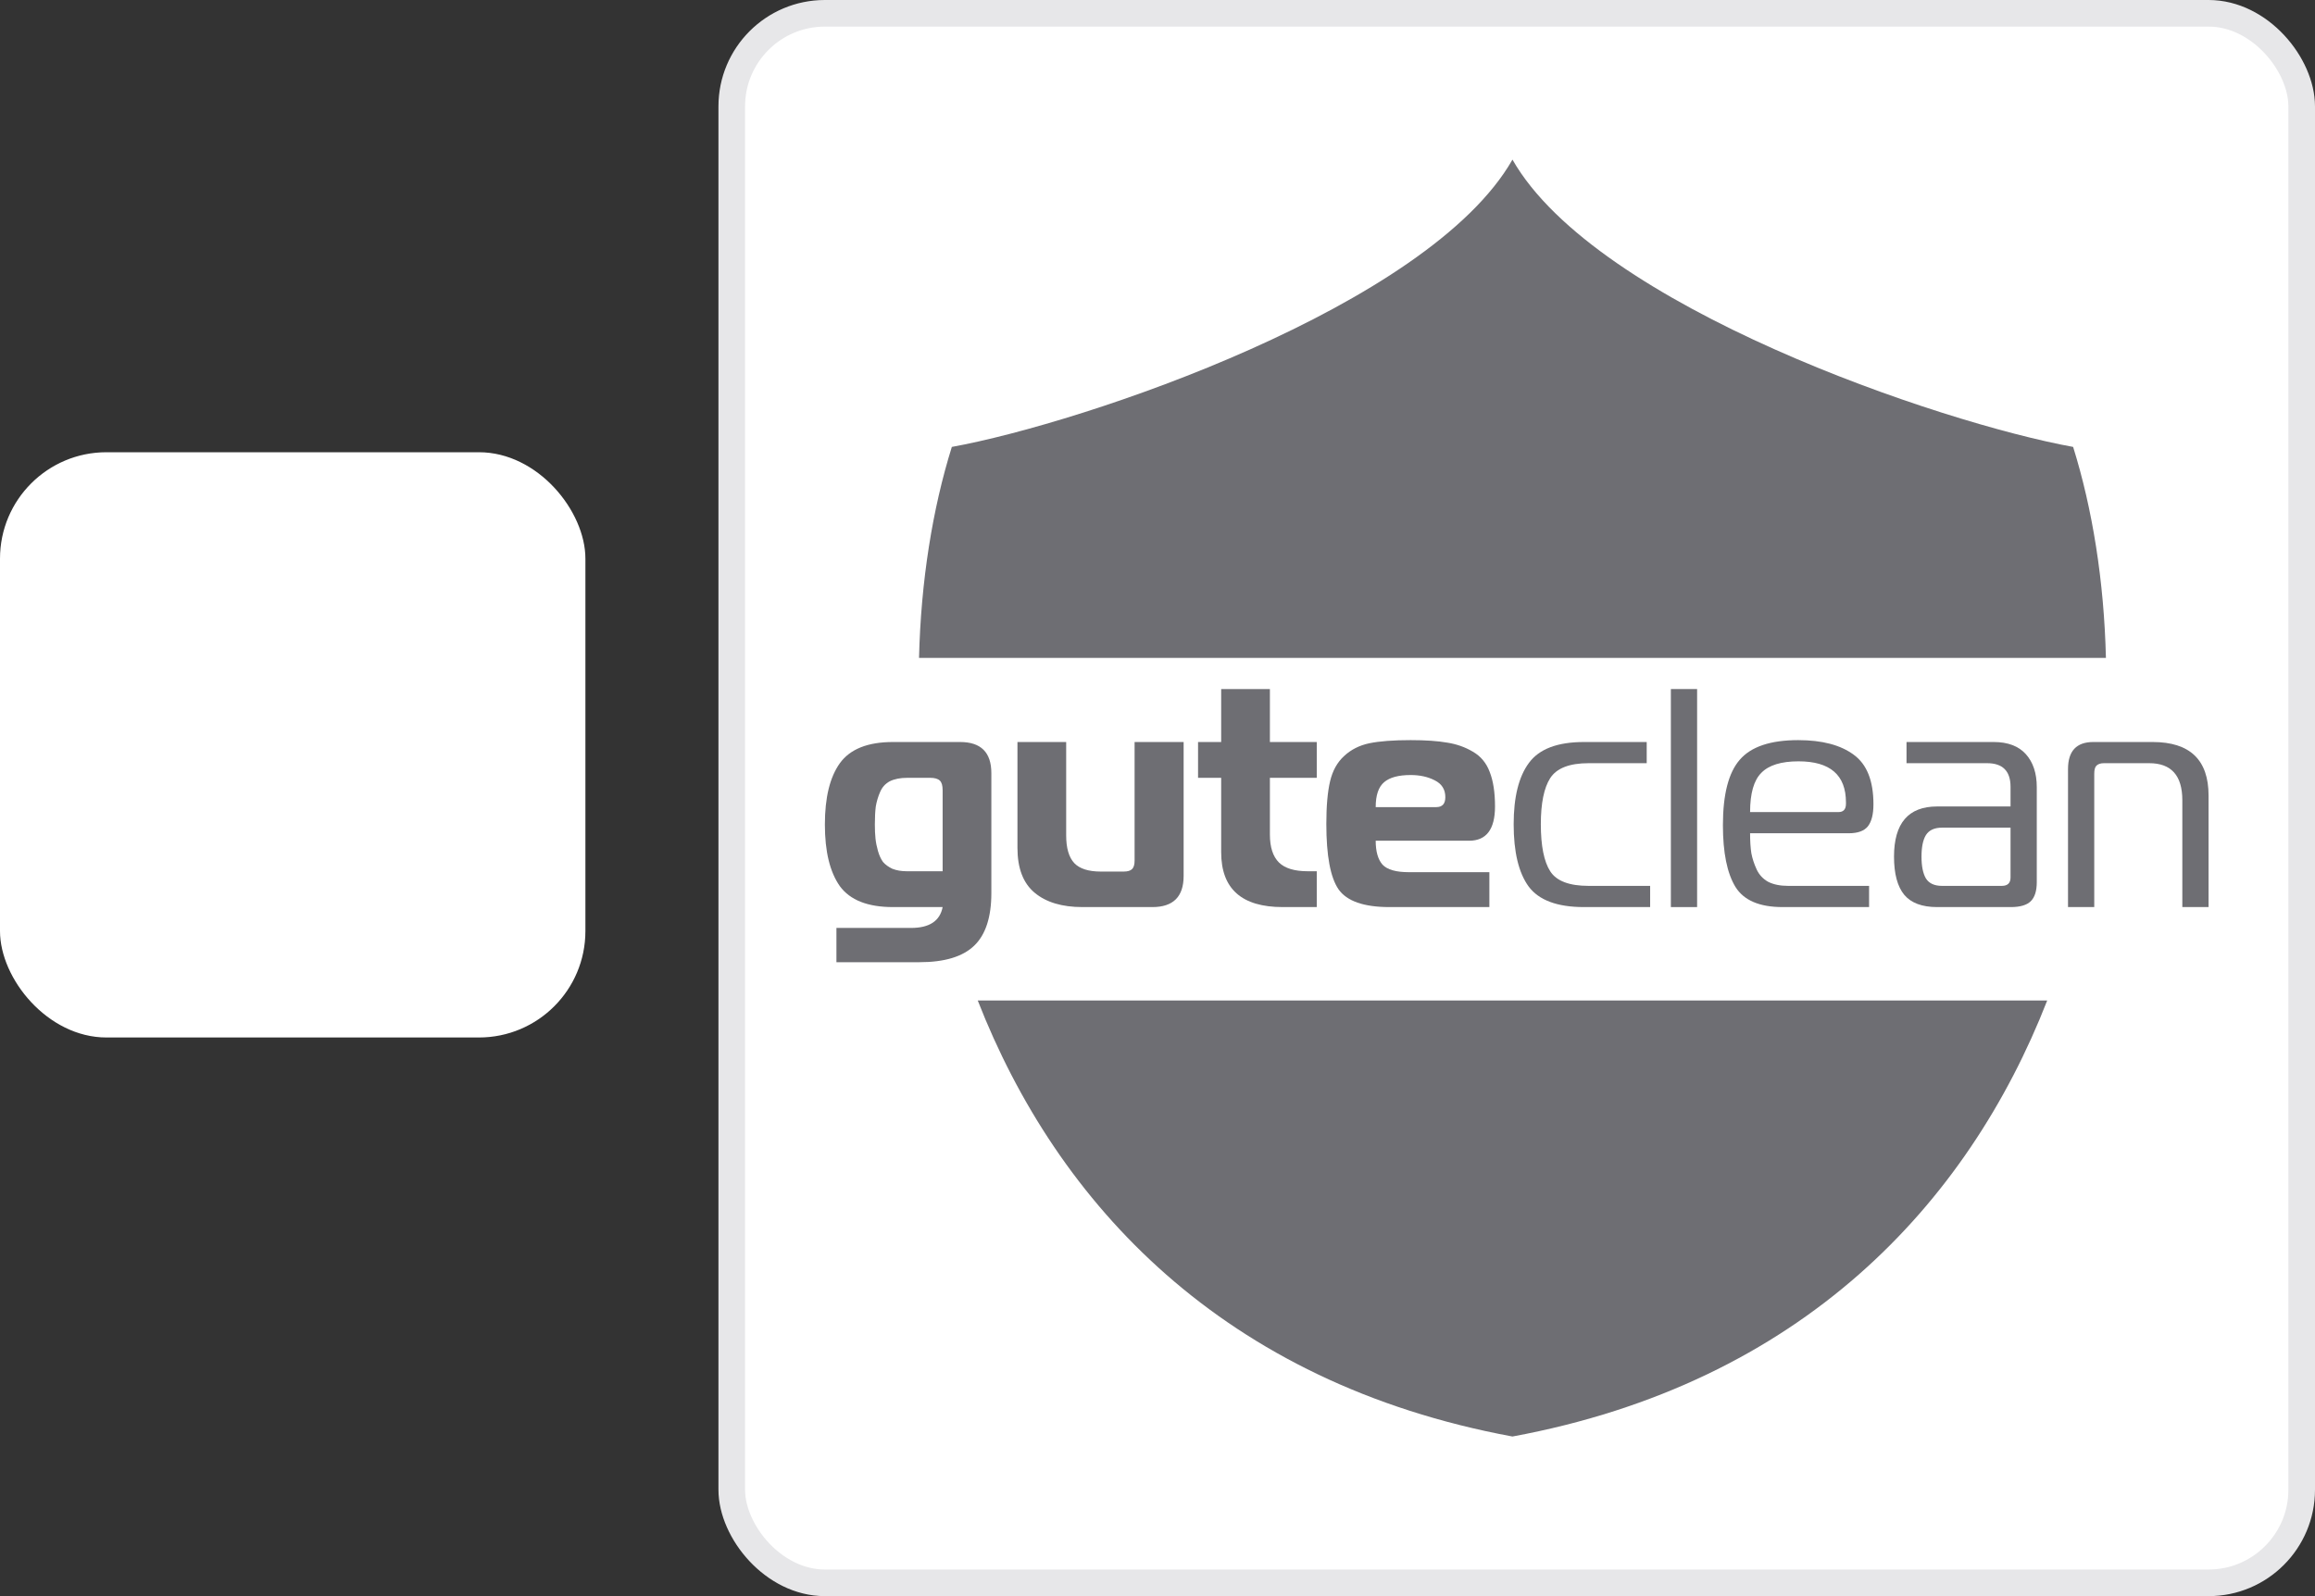 <svg width="87" height="60" viewBox="0 0 87 60" fill="none" xmlns="http://www.w3.org/2000/svg">
<rect x="0" y="0" width="87" height="60" fill="#333333" stroke="none"/>
<rect x="27.5" y="0.5" width="59" height="59" rx="3.5" fill="white" stroke="#E7E7E9"/>
<path d="M33.559 27.893H36.083C36.865 27.893 37.256 28.283 37.256 29.063V33.571C37.256 34.476 37.041 35.136 36.611 35.549C36.18 35.963 35.496 36.17 34.557 36.17H31.434V34.882H34.24C34.928 34.882 35.324 34.62 35.425 34.098H33.559C32.612 34.098 31.947 33.836 31.563 33.313C31.188 32.782 31 32.01 31 30.995C31 29.98 31.188 29.212 31.563 28.689C31.947 28.158 32.612 27.893 33.559 27.893ZM35.425 32.751V29.707C35.425 29.528 35.39 29.407 35.32 29.344C35.249 29.274 35.128 29.239 34.956 29.239H34.099C33.833 29.239 33.614 29.282 33.441 29.368C33.277 29.454 33.156 29.586 33.078 29.766C32.999 29.945 32.945 30.129 32.913 30.316C32.89 30.496 32.878 30.722 32.878 30.995C32.878 31.198 32.886 31.374 32.902 31.522C32.917 31.67 32.949 31.826 32.995 31.99C33.042 32.154 33.105 32.291 33.183 32.4C33.269 32.502 33.387 32.587 33.535 32.658C33.692 32.72 33.872 32.751 34.075 32.751H35.425Z" fill="#6E6E73"/>
<path d="M44.482 27.893V32.927C44.482 33.707 44.091 34.098 43.308 34.098H40.679C39.912 34.098 39.313 33.918 38.883 33.559C38.452 33.2 38.237 32.638 38.237 31.873V27.893H40.068V31.405C40.068 31.881 40.17 32.228 40.374 32.447C40.577 32.658 40.91 32.763 41.371 32.763H42.228C42.377 32.763 42.483 32.732 42.545 32.669C42.608 32.607 42.639 32.502 42.639 32.353V27.893H44.482Z" fill="#6E6E73"/>
<path d="M49.485 34.098H48.205C46.664 34.098 45.893 33.411 45.893 32.037V29.239H45.024V27.893H45.893V25.902H47.724V27.893H49.485V29.239H47.724V31.37C47.724 31.846 47.838 32.197 48.065 32.423C48.291 32.642 48.651 32.751 49.144 32.751H49.485V34.098Z" fill="#6E6E73"/>
<path d="M55.972 34.098H52.216C51.254 34.098 50.616 33.875 50.303 33.43C49.998 32.985 49.845 32.166 49.845 30.972C49.845 30.3 49.892 29.766 49.986 29.368C50.08 28.97 50.256 28.654 50.514 28.419C50.772 28.178 51.089 28.018 51.465 27.939C51.848 27.861 52.365 27.822 53.014 27.822C53.578 27.822 54.036 27.854 54.388 27.916C54.74 27.971 55.061 28.084 55.35 28.256C55.648 28.427 55.859 28.681 55.984 29.017C56.117 29.352 56.184 29.785 56.184 30.316C56.184 31.175 55.859 31.604 55.209 31.604H51.7C51.7 32.01 51.786 32.31 51.958 32.505C52.138 32.693 52.467 32.786 52.944 32.786H55.972V34.098ZM51.7 30.34H53.977C54.204 30.34 54.317 30.215 54.317 29.965C54.317 29.676 54.184 29.465 53.918 29.333C53.66 29.2 53.359 29.134 53.014 29.134C52.56 29.134 52.228 29.223 52.017 29.403C51.805 29.582 51.7 29.895 51.7 30.34Z" fill="#6E6E73"/>
<path d="M62.014 34.098H59.526C58.524 34.098 57.832 33.84 57.448 33.325C57.073 32.81 56.885 32.029 56.885 30.983C56.885 29.961 57.077 29.192 57.46 28.677C57.844 28.154 58.532 27.893 59.526 27.893H61.885V28.689H59.702C58.982 28.689 58.501 28.876 58.258 29.251C58.024 29.618 57.906 30.195 57.906 30.983C57.906 31.795 58.024 32.384 58.258 32.751C58.493 33.118 58.974 33.301 59.702 33.301H62.014V34.098Z" fill="#6E6E73"/>
<path d="M62.793 34.098V25.902H63.779V34.098H62.793Z" fill="#6E6E73"/>
<path d="M70.242 34.098H66.991C66.122 34.098 65.531 33.844 65.218 33.337C64.905 32.822 64.749 32.049 64.749 31.018C64.749 29.863 64.96 29.044 65.382 28.56C65.805 28.068 66.537 27.822 67.578 27.822C68.477 27.822 69.174 28.006 69.667 28.373C70.16 28.732 70.406 29.352 70.406 30.234C70.406 30.609 70.336 30.886 70.195 31.065C70.054 31.237 69.816 31.323 69.479 31.323H65.77C65.77 31.612 65.785 31.861 65.817 32.072C65.856 32.275 65.922 32.478 66.016 32.681C66.11 32.884 66.255 33.04 66.451 33.149C66.654 33.251 66.904 33.301 67.202 33.301H70.242V34.098ZM65.77 30.527H69.092C69.279 30.527 69.373 30.422 69.373 30.211V30.164C69.373 29.134 68.779 28.619 67.589 28.619C66.94 28.619 66.474 28.763 66.192 29.052C65.911 29.333 65.77 29.824 65.77 30.527Z" fill="#6E6E73"/>
<path d="M71.649 27.893H74.924C75.456 27.893 75.859 28.045 76.133 28.349C76.407 28.654 76.544 29.067 76.544 29.59V33.161C76.544 33.489 76.469 33.727 76.321 33.875C76.172 34.023 75.921 34.098 75.569 34.098H72.799C72.236 34.098 71.825 33.945 71.567 33.641C71.308 33.329 71.179 32.849 71.179 32.201C71.179 30.944 71.719 30.316 72.799 30.316H75.558V29.578C75.558 28.985 75.264 28.689 74.677 28.689H71.649V27.893ZM75.558 31.112H72.987C72.697 31.112 72.494 31.206 72.377 31.393C72.267 31.573 72.212 31.842 72.212 32.201C72.212 32.56 72.267 32.833 72.377 33.02C72.494 33.208 72.697 33.301 72.987 33.301H75.229C75.448 33.301 75.558 33.196 75.558 32.985V31.112Z" fill="#6E6E73"/>
<path d="M77.718 34.098V28.911C77.718 28.232 78.035 27.893 78.669 27.893H80.899C82.3 27.893 83 28.564 83 29.906V34.098H82.014V30.082C82.014 29.153 81.599 28.689 80.77 28.689H79.068C78.942 28.689 78.849 28.72 78.786 28.782C78.731 28.837 78.704 28.939 78.704 29.087V34.098H77.718Z" fill="#6E6E73"/>
<path fill-rule="evenodd" clip-rule="evenodd" d="M35.771 16.8C40.734 15.9 53.694 11.52 56.84 6C59.987 11.52 72.947 15.9 77.91 16.8C78.636 19.125 79.073 21.841 79.143 24.732H34.538C34.608 21.841 35.045 19.125 35.771 16.8Z" fill="#6E6E73"/>
<path fill-rule="evenodd" clip-rule="evenodd" d="M36.745 37.61C39.73 45.258 45.965 51.987 56.84 54C67.716 51.987 73.951 45.258 76.936 37.61H36.745Z" fill="#6E6E73"/>
<rect y="17" width="22" height="22" rx="4" fill="white"/>
</svg>
